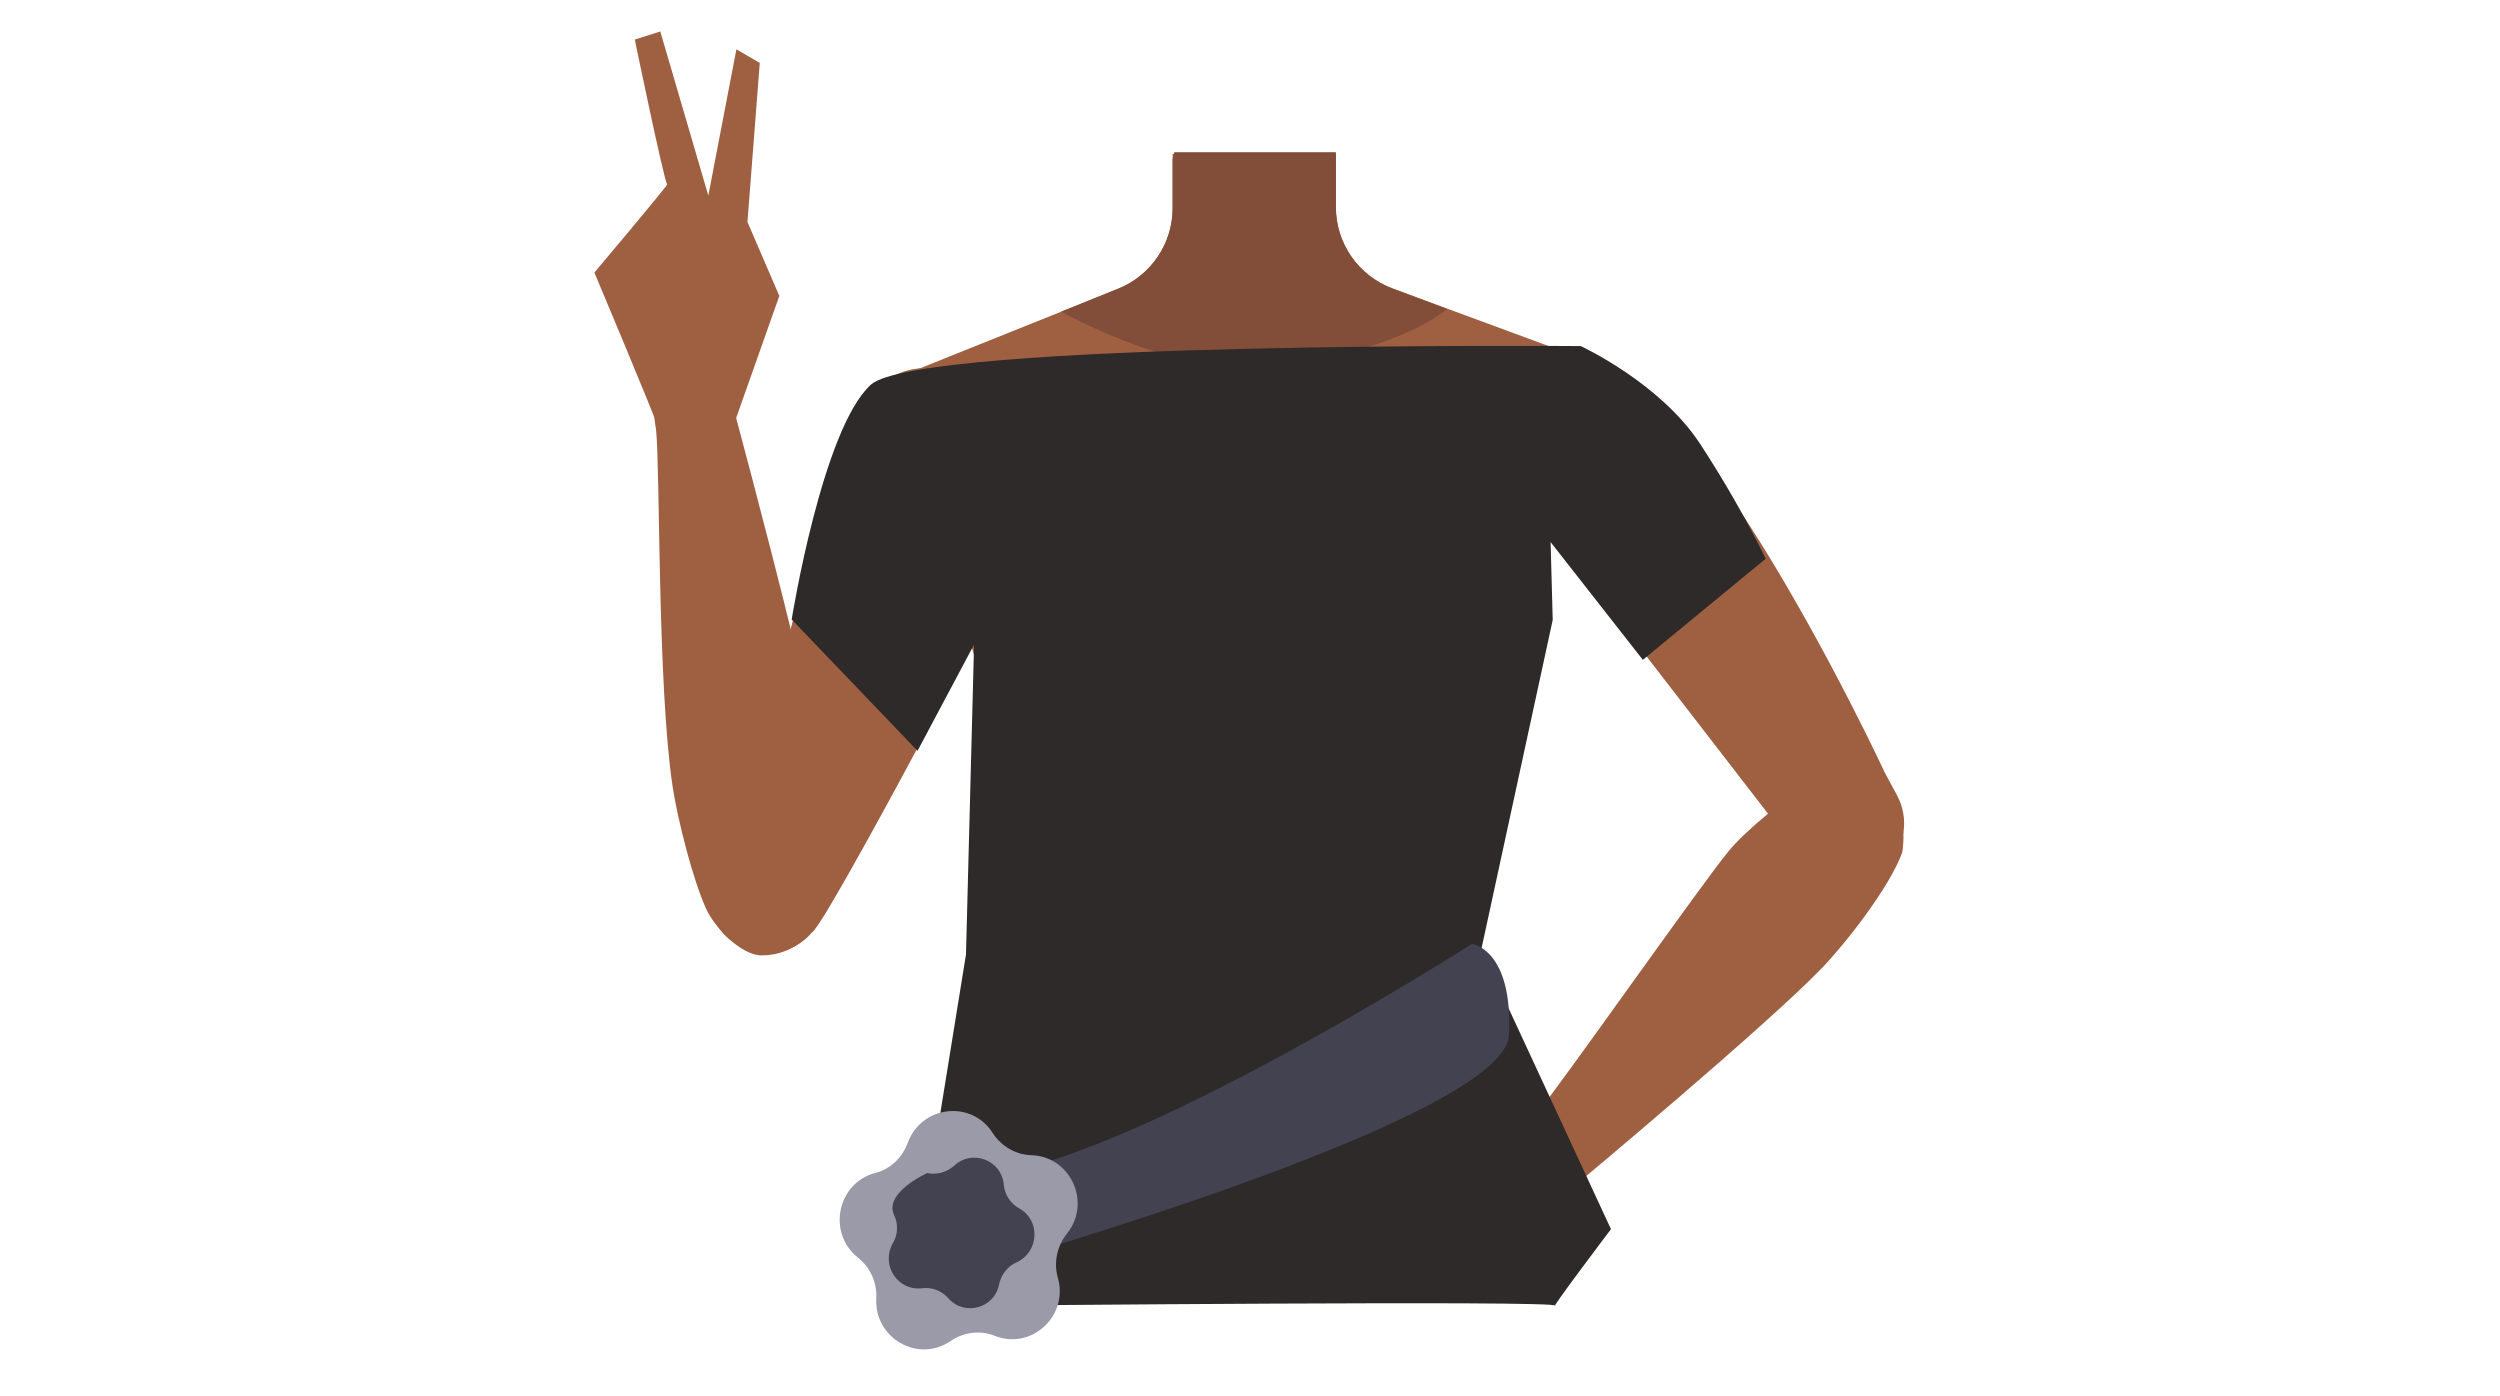 <?xml version="1.0" encoding="utf-8"?>
<!-- Generator: Adobe Illustrator 26.0.1, SVG Export Plug-In . SVG Version: 6.00 Build 0)  -->
<svg version="1.1" id="Calque_1" xmlns="http://www.w3.org/2000/svg" xmlns:xlink="http://www.w3.org/1999/xlink" x="0px" y="0px"
	 viewBox="0 0 588 328.3" style="enable-background:new 0 0 588 328.3;" xml:space="preserve">
<style type="text/css">
	.st0{fill:#9F6042;}
	.st1{fill:#824E3A;}
	.st2{fill:#2D2A29;}
	.st3{fill:#424251;}
	.st4{fill:#9A9AA8;}
</style>
<g id="Calque_4_00000042734095689685983860000002022814065050594970_">
	<path class="st0" d="M359.6,126.1l2.2,18.2l-21.1,75.3h-92.1L226.1,144l2.6-18.7l-17-36.8l37.9-15.2l13.4-5.4
		c7.7-3.1,12.8-10.6,12.8-18.9V36.2h38.4v12.5c0,8.5,5.3,16.1,13.3,19.1l12.9,4.8l38.5,14.2L359.6,126.1z"/>
	<path class="st1" d="M340.4,72.7c-11.1,8.7-34,13.9-49.7,13.9c-11.1,0-29.6-7-41.1-13.3l13.4-5.4c7.7-3.1,12.8-10.6,12.8-18.9V37.5
		l0.3-1.3l0.1-0.4h38v13c0,8.5,5.3,16.1,13.3,19.1L340.4,72.7z"/>
</g>
<g id="Calque_3_00000091011483660447152390000015977067573392890776_">
	<path class="st0" d="M155,101.1c-0.6-2.3-15.2-37-15.2-37s17.2-20.4,17.1-20.7c-1-2.2-7.6-34.1-7.6-34.1l6-1.9L166.6,46l6.6-34.4
		l5.5,3.2l-2.9,37.4l7.5,17.4L172.9,99L155,101.1z"/>
	<path class="st0" d="M422.8,200.4l2.9,2.9c4.8,5,12.7,5.2,17.8,0.5l0,0c4.6-4.4,5.7-11.3,2.6-16.9l-2.7-5c0,0-52.4-112.8-77.2-95.3
		l0,0c-9,6.4-15,20.3-8.5,29.5L422.8,200.4z"/>
	<path class="st0" d="M222.8,162.5l-28.4,51.8l-2.3,3.5c-3.9,6.1-11.9,8.1-18.2,4.7l0,0c-5.8-3.1-8.6-9.8-6.8-16.1l1.6-5.6
		c0,0,14.5-40.5,17.7-54.5c3.9-17.1,9.6-69.6,39.4-58.1l0,0c10.9,4.2,20.4,16.6,15.8,27.3L222.8,162.5z"/>
	<path class="st0" d="M441.6,183.7L441.6,183.7c4.4,3.8,6.6,9.5,6,15.1c0,0.6-0.1,1.1-0.2,1.7c-2.9,8.1-13.3,21.4-18.9,27.2
		c-13.1,13.6-57.2,50.4-57.2,50.4l0,0c-3.5,2-8.1,0.5-10.6-3.5l-0.6-0.9c-2.3-3.7-2.1-8.4,0.6-11.1c0.5-0.5,0.9-1,1.2-1.3
		c5.4-6.5,37.3-52,44.5-60.9c4.2-5.2,14.6-13.6,20.3-16.7C429.9,181.8,437.9,180.5,441.6,183.7z"/>
	<path class="st0" d="M179,224.7L179,224.7c5.8,0.1,11.1-3.2,13.8-8.3c0.3-0.5,0.6-1,0.8-1.5c2-9,0.6-27.8-0.9-36.8
		c-1.1-6.3-3.4-16.5-6.1-27.6c-6.3-25.8-14.7-56.8-14.7-56.8l0,0c-1.9-4.3-6.7-6.4-11.1-4.9l-1,0.4c-4.1,1.4-6.5,5.6-5.8,9.8
		c0.1,0.8,0.2,1.5,0.3,2c1,9.5,0.3,60.1,3.9,84c1.1,7.4,4.8,22.2,8,29C167.9,217.7,174,224.6,179,224.7z"/>
	<path class="st0" d="M196.7,187.6c-1-10.1-4.9-29.5-10.8-39.2l0.8-2.6l28.9,30.5c0,0-22.2,41.6-24.7,43.1
		C190.9,219.3,198.2,203.4,196.7,187.6z"/>
	<path class="st2" d="M186.2,145.7c0,0,7.2-44.8,18.6-55.2s167-9.1,167-9.1s18.6,8.6,28,22.9c5.7,8.7,10.9,17.8,15.5,27.1
		l-28.9,23.8l-21.7-27.7l0.5,18.3l-16.8,77.5l30.5,65.8c0,0-14.6,19.3-13.1,18s-134.5,0-134.5,0l-15.7-10.9l11.6-71.7l1.9-72.9
		l-13.3,25L186.2,145.7z"/>
	<polyline class="st0" points="374.8,249.6 372.7,254.4 376.2,262.2 380.1,269.7 383.1,265.2 389,259.6 	"/>
</g>
<g>
	<path class="st3" d="M346.2,222c0,0-89.8,57.4-120,54.5c-30.3-2.8-10,10.6-10,10.6l8.9,12.7c0,0,128.8-36,129.8-56.3
		S346.2,222,346.2,222z"/>
	<g>
		<path class="st4" d="M234,314.2L234,314.2c-3.4-1.4-7.3-0.9-10.4,1.2h0c-7.7,5.3-18-0.7-17.5-10v0c0.2-3.7-1.4-7.3-4.3-9.6l0,0
			c-7.3-5.8-4.9-17.5,4-19.9h0c3.6-0.9,6.4-3.6,7.7-7.1l0,0c3.2-8.8,15-10.2,20-2.3h0c2,3.1,5.4,5.1,9.1,5.2l0,0
			c9.3,0.3,14.2,11.3,8.3,18.5l0,0c-2.3,2.9-3.1,6.8-2.1,10.3v0C251.4,309.5,242.6,317.6,234,314.2z"/>
		<path class="st3" d="M223,305.3L223,305.3c-1.5-1.7-3.8-2.6-6.1-2.3h0c-5.8,0.7-9.8-5.5-6.9-10.6v0c1.2-2,1.3-4.5,0.3-6.6l0,0
			c-2.5-5.3,7.8-9.9,7.8-9.9c2.2,0.5,4.6-0.2,6.3-1.7l0,0c4.2-4,11.2-1.4,11.7,4.5h0c0.2,2.3,1.6,4.4,3.6,5.5l0,0
			c5.1,2.8,4.7,10.3-0.6,12.7h0c-2.1,0.9-3.6,2.9-4.1,5.1l0,0C234,307.7,226.8,309.7,223,305.3z"/>
	</g>
</g>
</svg>
